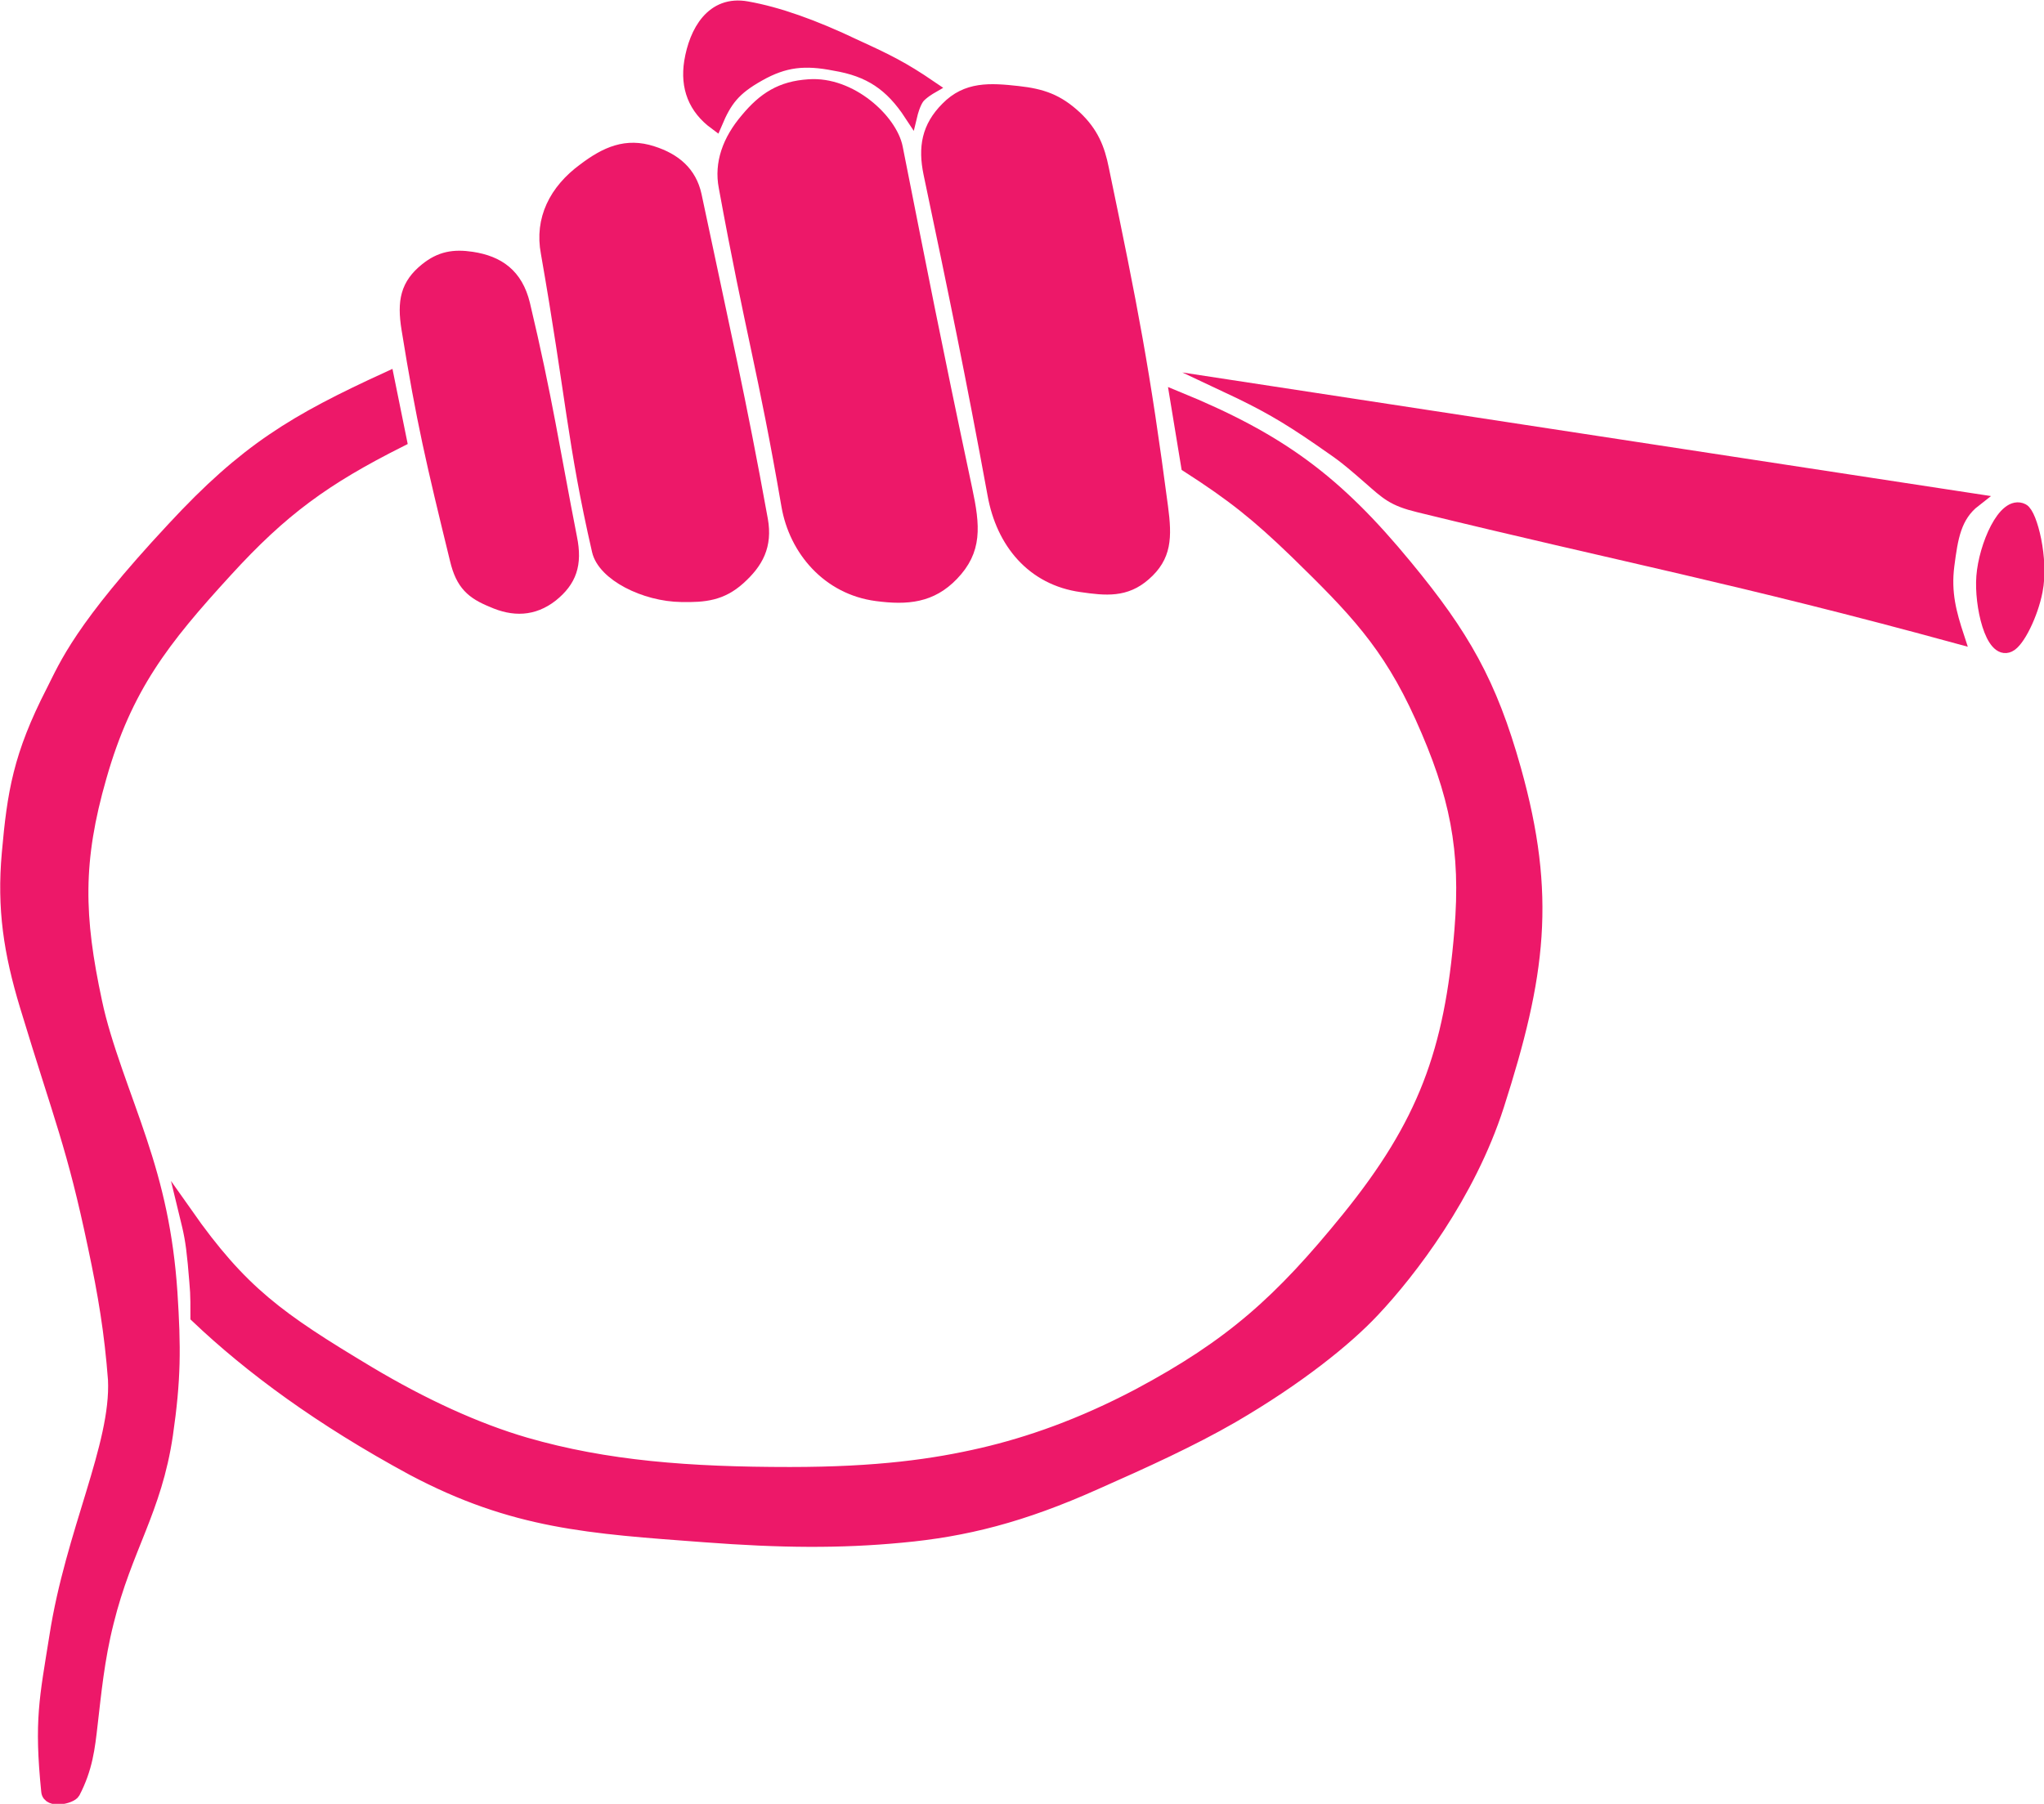<?xml version="1.0" encoding="utf-8"?>
<!-- Generator: Adobe Illustrator 21.1.0, SVG Export Plug-In . SVG Version: 6.00 Build 0)  -->
<svg version="1.1" id="Layer_1" xmlns="http://www.w3.org/2000/svg" xmlns:xlink="http://www.w3.org/1999/xlink" x="0px" y="0px"
	 viewBox="0 0 456.2 402.7" style="enable-background:new 0 0 456.2 402.7;" xml:space="preserve">
<style type="text/css">
	.st0{fill:#ED1869;stroke:#ED1869;stroke-width:3;stroke-miterlimit:10;}
</style>
<g>
	<path class="st0" d="M21.1,278.2c-4.7-22.4-7.5-28.3-15.2-53.7c-3.6-11.9-5.1-21.7-4-34c1.2-13.5,2.5-21.8,9.9-36.2
		c2.9-5.7,6.1-14,26.9-36.3c16.2-17.5,27.1-24,47.8-33.5l2.8,13.8c-16.9,8.5-26.4,15.4-38.9,29.1c-14.1,15.4-22.4,26-28.1,46
		c-5.4,18.8-5.1,31.2-1,50.3c2,9.6,6.7,21,10,31c3.5,10.5,5.9,20.6,6.8,33.8c0.8,12.4,0.8,19.4-1,31.8c-2.5,16.9-9.1,25.2-13.2,41.8
		c-2.1,8.3-2.8,16-3.6,22.8c-0.6,5.3-1.1,9.8-3.9,15.2c-0.6,1.1-5.5,2.2-5.7-0.2c-1.6-15.8-0.4-20.7,1.8-34.5
		c3.6-23.3,13.8-42.7,13.1-57.4C24.8,297.5,23.4,289,21.1,278.2z"/>
	<path class="st0" d="M44,293.9c0-5.8,0-4.9-0.6-11.9c-0.5-5.2-0.9-6.9-1.9-11c12.3,17.5,20.6,23.4,40.6,35.4
		c12.2,7.3,24.2,12.8,35.2,16c18,5.2,36.5,6.6,59,6.6c19.7,0,32.2-1.8,43-4.3c10.3-2.4,21.9-6.4,34.8-13.2
		c20.8-11.1,31.8-21,46.8-39.5c17-21,23-37.2,25.2-64.2c1.5-18.1-1-30.5-8.8-47.8c-7.4-16.4-15.1-24.2-28-36.8
		c-8.7-8.4-14.1-12.7-24.2-19.2l-2.5-15.2c23,9.4,35.5,18.6,51.2,37.7c12.7,15.4,18.8,26,24.2,45.3c7.9,28.2,5.5,46-3.8,75
		c-6.4,19.9-19.5,37-27.8,45.8c-6,6.4-16.8,15.1-31.4,23.6c-9,5.2-19.5,10-30.6,14.9c-16.3,7.3-29,10.5-43.2,11.8
		c-13.6,1.3-26.9,1.2-44-0.1c-25.5-1.9-42.5-2.9-65.1-14.9C71.6,316.8,56,305.3,44,293.9z"/>
	<path class="st0" d="M101.9,124.9c-5.3-21.7-7.5-31-10.8-51.5c-1-6.2-0.2-9.8,4-13.2c3.2-2.6,6.2-3.1,10.2-2.5
		c5.9,0.9,9.9,3.7,11.5,10.2c5,21,6.7,32.8,10.5,52.2c1.2,5.9-0.1,9.5-4.2,12.8c-4.1,3.2-8.5,3.3-13.2,1.2
		C105.5,132.3,103.2,130.4,101.9,124.9z"/>
	<path class="st0" d="M133.6,122.9c1.2,5.3,10.3,9.9,18.5,10c5.2,0.1,8.9-0.3,12.8-3.8c4-3.6,6-7.3,5-13
		c-4.9-27.1-8.3-41.7-14.8-72.5c-1.1-5-4.5-7.9-9.5-9.5c-5.8-1.9-10.3,0.1-15.2,3.8c-6.4,4.7-9.6,11.1-8.2,18.5
		C127.8,88.4,128.1,98.9,133.6,122.9z"/>
	<path class="st0" d="M161.9,41.7c-1-5.2,0.8-10.3,4.8-15c3.9-4.7,7.7-7.1,13.8-7.5c9.3-0.7,18.3,7.7,19.5,13.8
		c5.7,28.7,8.2,41.8,15.5,76.2c1.8,8.4,2.2,13.6-3,19c-4.7,4.9-10,5.4-16.8,4.5c-10.8-1.4-18.1-10-19.8-19.8
		C170.6,82.1,167.9,74.5,161.9,41.7z"/>
	<path class="st0" d="M207.6,38.7c-1.2-5.8-0.4-10.3,3.8-14.5c4.4-4.5,9.5-4.2,15.8-3.5c5.4,0.6,8.8,1.8,12.8,5.5
		c3.7,3.5,5.1,7,6,11.5c6.5,31.2,9.2,45.1,13.2,75.5c0.9,6.8,0.8,11-3.8,15c-4.2,3.7-8.5,3.3-14,2.5c-10.9-1.5-17.6-9.7-19.5-20.3
		C217,83.7,213.3,65.8,207.6,38.7z"/>
	<path class="st0" d="M203.3,25.5c0,0,0.6-2.5,1.6-3.8c0.9-1.1,2.8-2.2,2.8-2.2c-6.3-4.3-9.8-6-16.8-9.2c-9.4-4.5-17.4-7.3-24.2-8.5
		c-7.7-1.4-11.4,5.3-12.5,12c-0.9,5.7,0.9,10.3,5.5,13.7c2.2-5.2,4.1-7.7,9.6-10.8c5.8-3.3,10.4-3.7,17-2.4
		C194.1,15.6,198.9,18.8,203.3,25.5z"/>
	<path class="st0" d="M273.9,86.2l166.8,25.5c-4.5,3.5-5.2,8.4-6,14.5c-0.8,6.2,0.5,10.8,2.2,16c-49-13.4-75.3-18.3-120.2-29.3
		c-5.8-1.4-7.1-2.8-11-6.2c-6.5-5.7-6.7-5.5-11.2-8.7C286.8,92.7,282.2,90.1,273.9,86.2z"/>
	<path class="st0" d="M442.6,128.7c0.5-6.7,4.8-16.8,8.8-14.8c1.8,0.9,4.4,11,3,18c-1,5.2-4,11.3-6,12.2
		C444.6,145.9,442.1,135.1,442.6,128.7z"/>
</g>
</svg>
